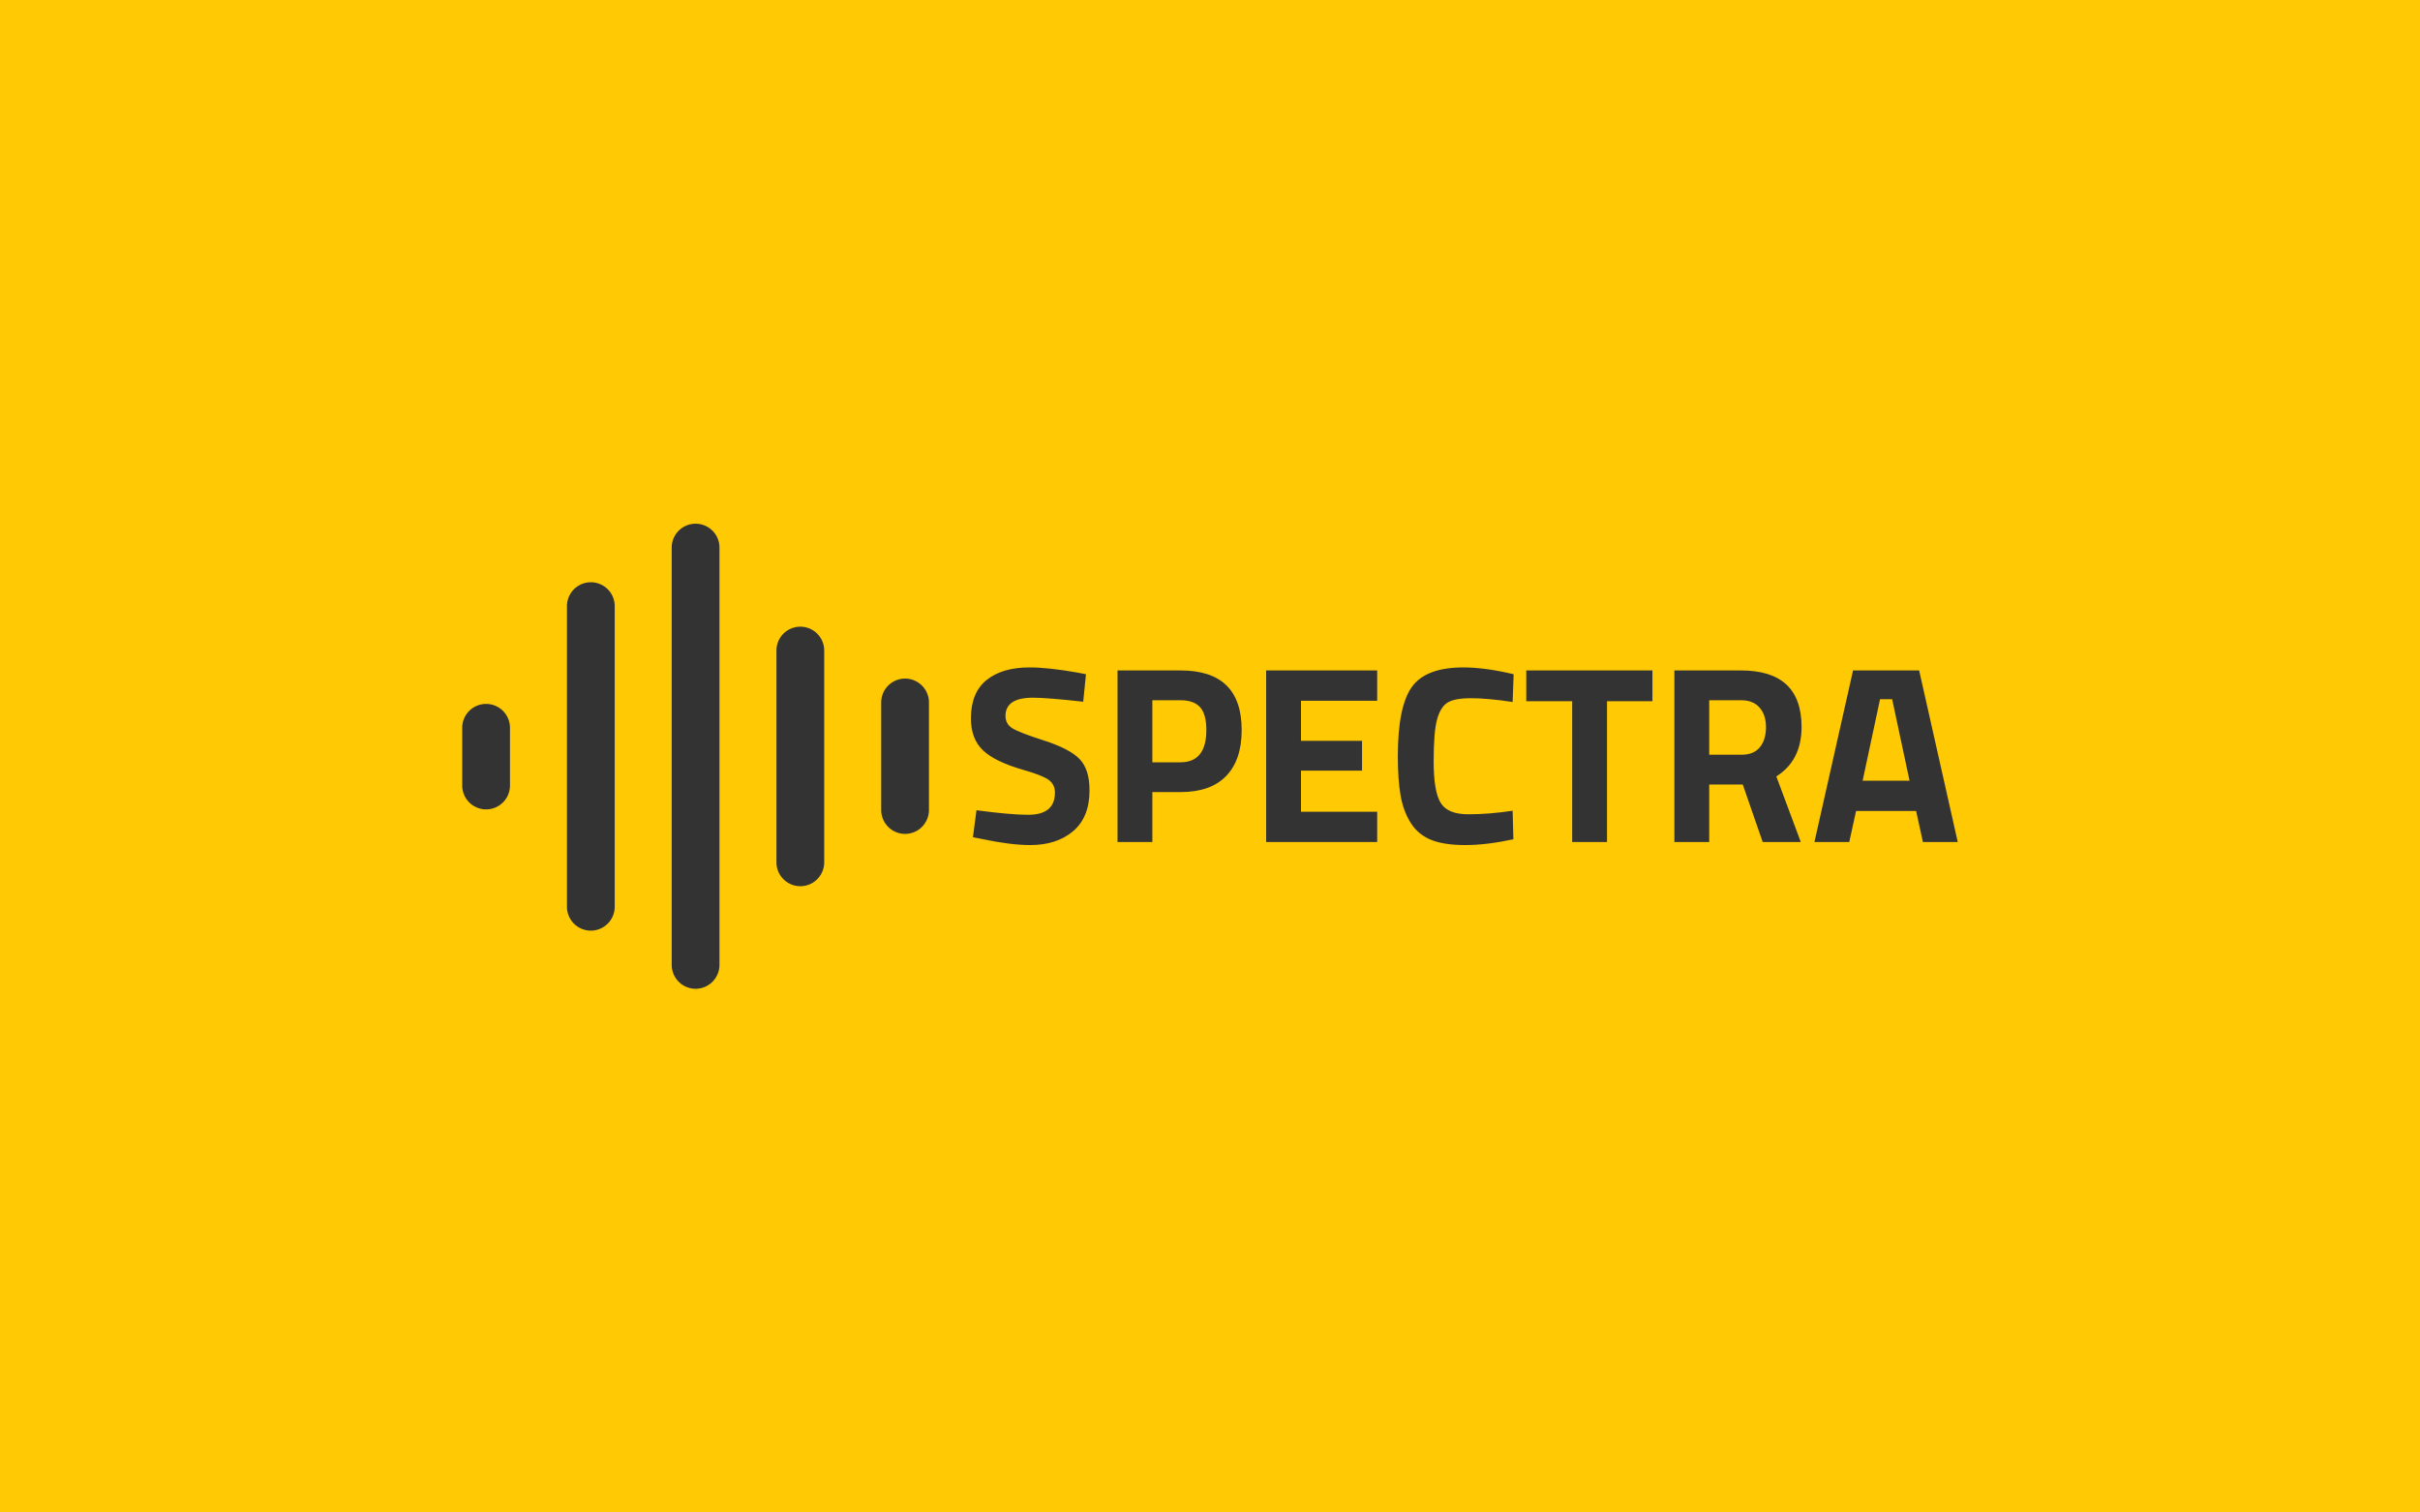 <svg viewBox="0 0 640 400" 
    data-background-color="#ffc904ff" preserveAspectRatio="xMidYMid meet" height="400" width="640"
	xmlns="http://www.w3.org/2000/svg"
	xmlns:xlink="http://www.w3.org/1999/xlink">
	<rect width="640" height="400" x="0" y="0" 
        opacity="1" 
        fill="#ffc90400" data-fill-palette-color="background" id="background"></rect>
	<g id="tight-bounds" 
    transform="matrix(1,0,0,1,122.24,138.503)">
		<svg viewBox="0 0 395.52 122.995" height="122.995" width="395.52">
			<g>
				<svg viewBox="0 0 599.385 186.39" height="122.995" width="395.52">
					<g transform="matrix(1,0,0,1,203.865,57.597)">
						<svg viewBox="0 0 395.52 71.196" height="71.196" width="395.52">
							<g>
								<svg viewBox="0 0 395.52 71.196" height="71.196" width="395.52">
									<g>
										<svg viewBox="0 0 395.52 71.196" height="71.196" width="395.52">
											<g transform="matrix(1,0,0,1,0,0)">
												<svg width="395.52" viewBox="1.85 -34.6 195.54 35.2" height="71.196" data-palette-color="#333333">
													<path d="M14.15-28.6L14.15-28.6Q8.7-28.6 8.7-25L8.7-25Q8.7-23.4 10.05-22.55 11.4-21.7 16.38-20.1 21.35-18.5 23.35-16.48 25.35-14.45 25.35-10.25L25.35-10.25Q25.35-4.9 22.1-2.15 18.85 0.6 13.6 0.6L13.6 0.6Q9.7 0.6 4.05-0.6L4.05-0.6 2.25-0.95 2.95-6.3Q9.65-5.4 13.2-5.4L13.2-5.4Q18.5-5.4 18.5-9.8L18.5-9.8Q18.5-11.4 17.28-12.3 16.05-13.2 12.4-14.25L12.4-14.25Q6.6-15.9 4.23-18.18 1.85-20.45 1.85-24.5L1.85-24.5Q1.85-29.6 4.95-32.1 8.05-34.6 13.45-34.6L13.45-34.6Q17.15-34.6 22.85-33.6L22.85-33.6 24.65-33.25 24.1-27.8Q17.05-28.6 14.15-28.6ZM43.4-9.9L43.4-9.9 37.8-9.9 37.8 0 30.9 0 30.9-34 43.4-34Q55.5-34 55.5-22.2L55.5-22.2Q55.5-16.25 52.42-13.08 49.35-9.9 43.4-9.9ZM37.8-28.1L37.8-15.8 43.35-15.8Q48.5-15.8 48.5-22.2L48.5-22.2Q48.5-25.35 47.25-26.73 46-28.1 43.35-28.1L43.35-28.1 37.8-28.1ZM82.35 0L60.35 0 60.35-34 82.35-34 82.35-28 67.25-28 67.25-20.05 79.35-20.05 79.35-14.15 67.25-14.15 67.25-6 82.35-6 82.35 0ZM109.19-6.2L109.34-0.55Q104.04 0.6 99.79 0.6 95.54 0.6 92.99-0.45 90.44-1.5 88.99-3.8 87.54-6.1 86.99-9.2 86.44-12.3 86.44-17L86.44-17Q86.44-26.85 89.22-30.73 91.99-34.6 99.44-34.6L99.44-34.6Q103.74-34.6 109.39-33.25L109.39-33.25 109.19-27.75Q104.24-28.5 100.97-28.5 97.69-28.5 96.29-27.63 94.89-26.75 94.22-24.3 93.54-21.85 93.54-15.95 93.54-10.05 94.92-7.78 96.29-5.5 100.42-5.5 104.54-5.5 109.19-6.2L109.19-6.2ZM120.99-27.9L111.89-27.9 111.89-34 136.89-34 136.89-27.9 127.89-27.9 127.89 0 120.99 0 120.99-27.9ZM154.79-11.4L148.14-11.4 148.14 0 141.24 0 141.24-34 154.44-34Q166.44-34 166.44-22.8L166.44-22.8Q166.44-16.15 161.44-13L161.44-13 166.29 0 158.74 0 154.79-11.4ZM154.54-17.3Q156.99-17.3 158.19-18.8 159.39-20.3 159.39-22.75 159.39-25.2 158.11-26.65 156.84-28.1 154.44-28.1L154.44-28.1 148.14-28.1 148.14-17.3 154.54-17.3ZM175.89 0L168.99 0 176.64-34 189.74-34 197.39 0 190.49 0 189.14-6.15 177.24-6.15 175.89 0ZM184.39-28.3L181.99-28.3 178.54-12.15 187.84-12.15 184.39-28.3Z" opacity="1" transform="matrix(1,0,0,1,0,0)" fill="#333333" class="undefined-text-0" data-fill-palette-color="primary" id="text-0"></path>
												</svg>
											</g>
										</svg>
									</g>
								</svg>
							</g>
						</svg>
					</g>
					<g>
						<svg viewBox="0 0 187.057 186.39" height="186.39" width="187.057">
							<g>
								<svg
									xmlns="http://www.w3.org/2000/svg" viewBox="0.001 0.086 63.999 63.771" x="0" y="0" width="187.057" height="186.39" class="icon-icon-0" data-fill-palette-color="accent" id="icon-0">
									<g data-name="Layer 1" fill="#333333" data-fill-palette-color="accent">
										<path d="M3.275 39.26a3.278 3.278 0 0 0 3.275-3.274V28.014a3.275 3.275 0 0 0-6.549 0v7.971A3.278 3.278 0 0 0 3.275 39.26Z" fill="#333333" data-fill-palette-color="accent"></path>
										<path d="M17.637 55.886a3.279 3.279 0 0 0 3.275-3.275V11.389a3.274 3.274 0 1 0-6.549 0V52.611A3.278 3.278 0 0 0 17.637 55.886Z" fill="#333333" data-fill-palette-color="accent"></path>
										<path d="M32 63.857a3.279 3.279 0 0 0 3.275-3.275V3.418a3.275 3.275 0 1 0-6.549 0V60.582A3.279 3.279 0 0 0 32 63.857Z" fill="#333333" data-fill-palette-color="accent"></path>
										<path d="M46.363 49.793a3.278 3.278 0 0 0 3.274-3.275V17.481a3.274 3.274 0 1 0-6.549 0V46.519A3.279 3.279 0 0 0 46.363 49.793Z" fill="#333333" data-fill-palette-color="accent"></path>
										<path d="M60.725 42.62A3.279 3.279 0 0 0 64 39.345V24.655a3.275 3.275 0 1 0-6.549 0v14.69A3.279 3.279 0 0 0 60.725 42.62Z" fill="#333333" data-fill-palette-color="accent"></path>
									</g>
								</svg>
							</g>
						</svg>
					</g>
				</svg>
			</g>
			<defs></defs>
		</svg>
		<rect width="395.52" height="122.995" fill="none" stroke="none" visibility="hidden"></rect>
	</g>
</svg>